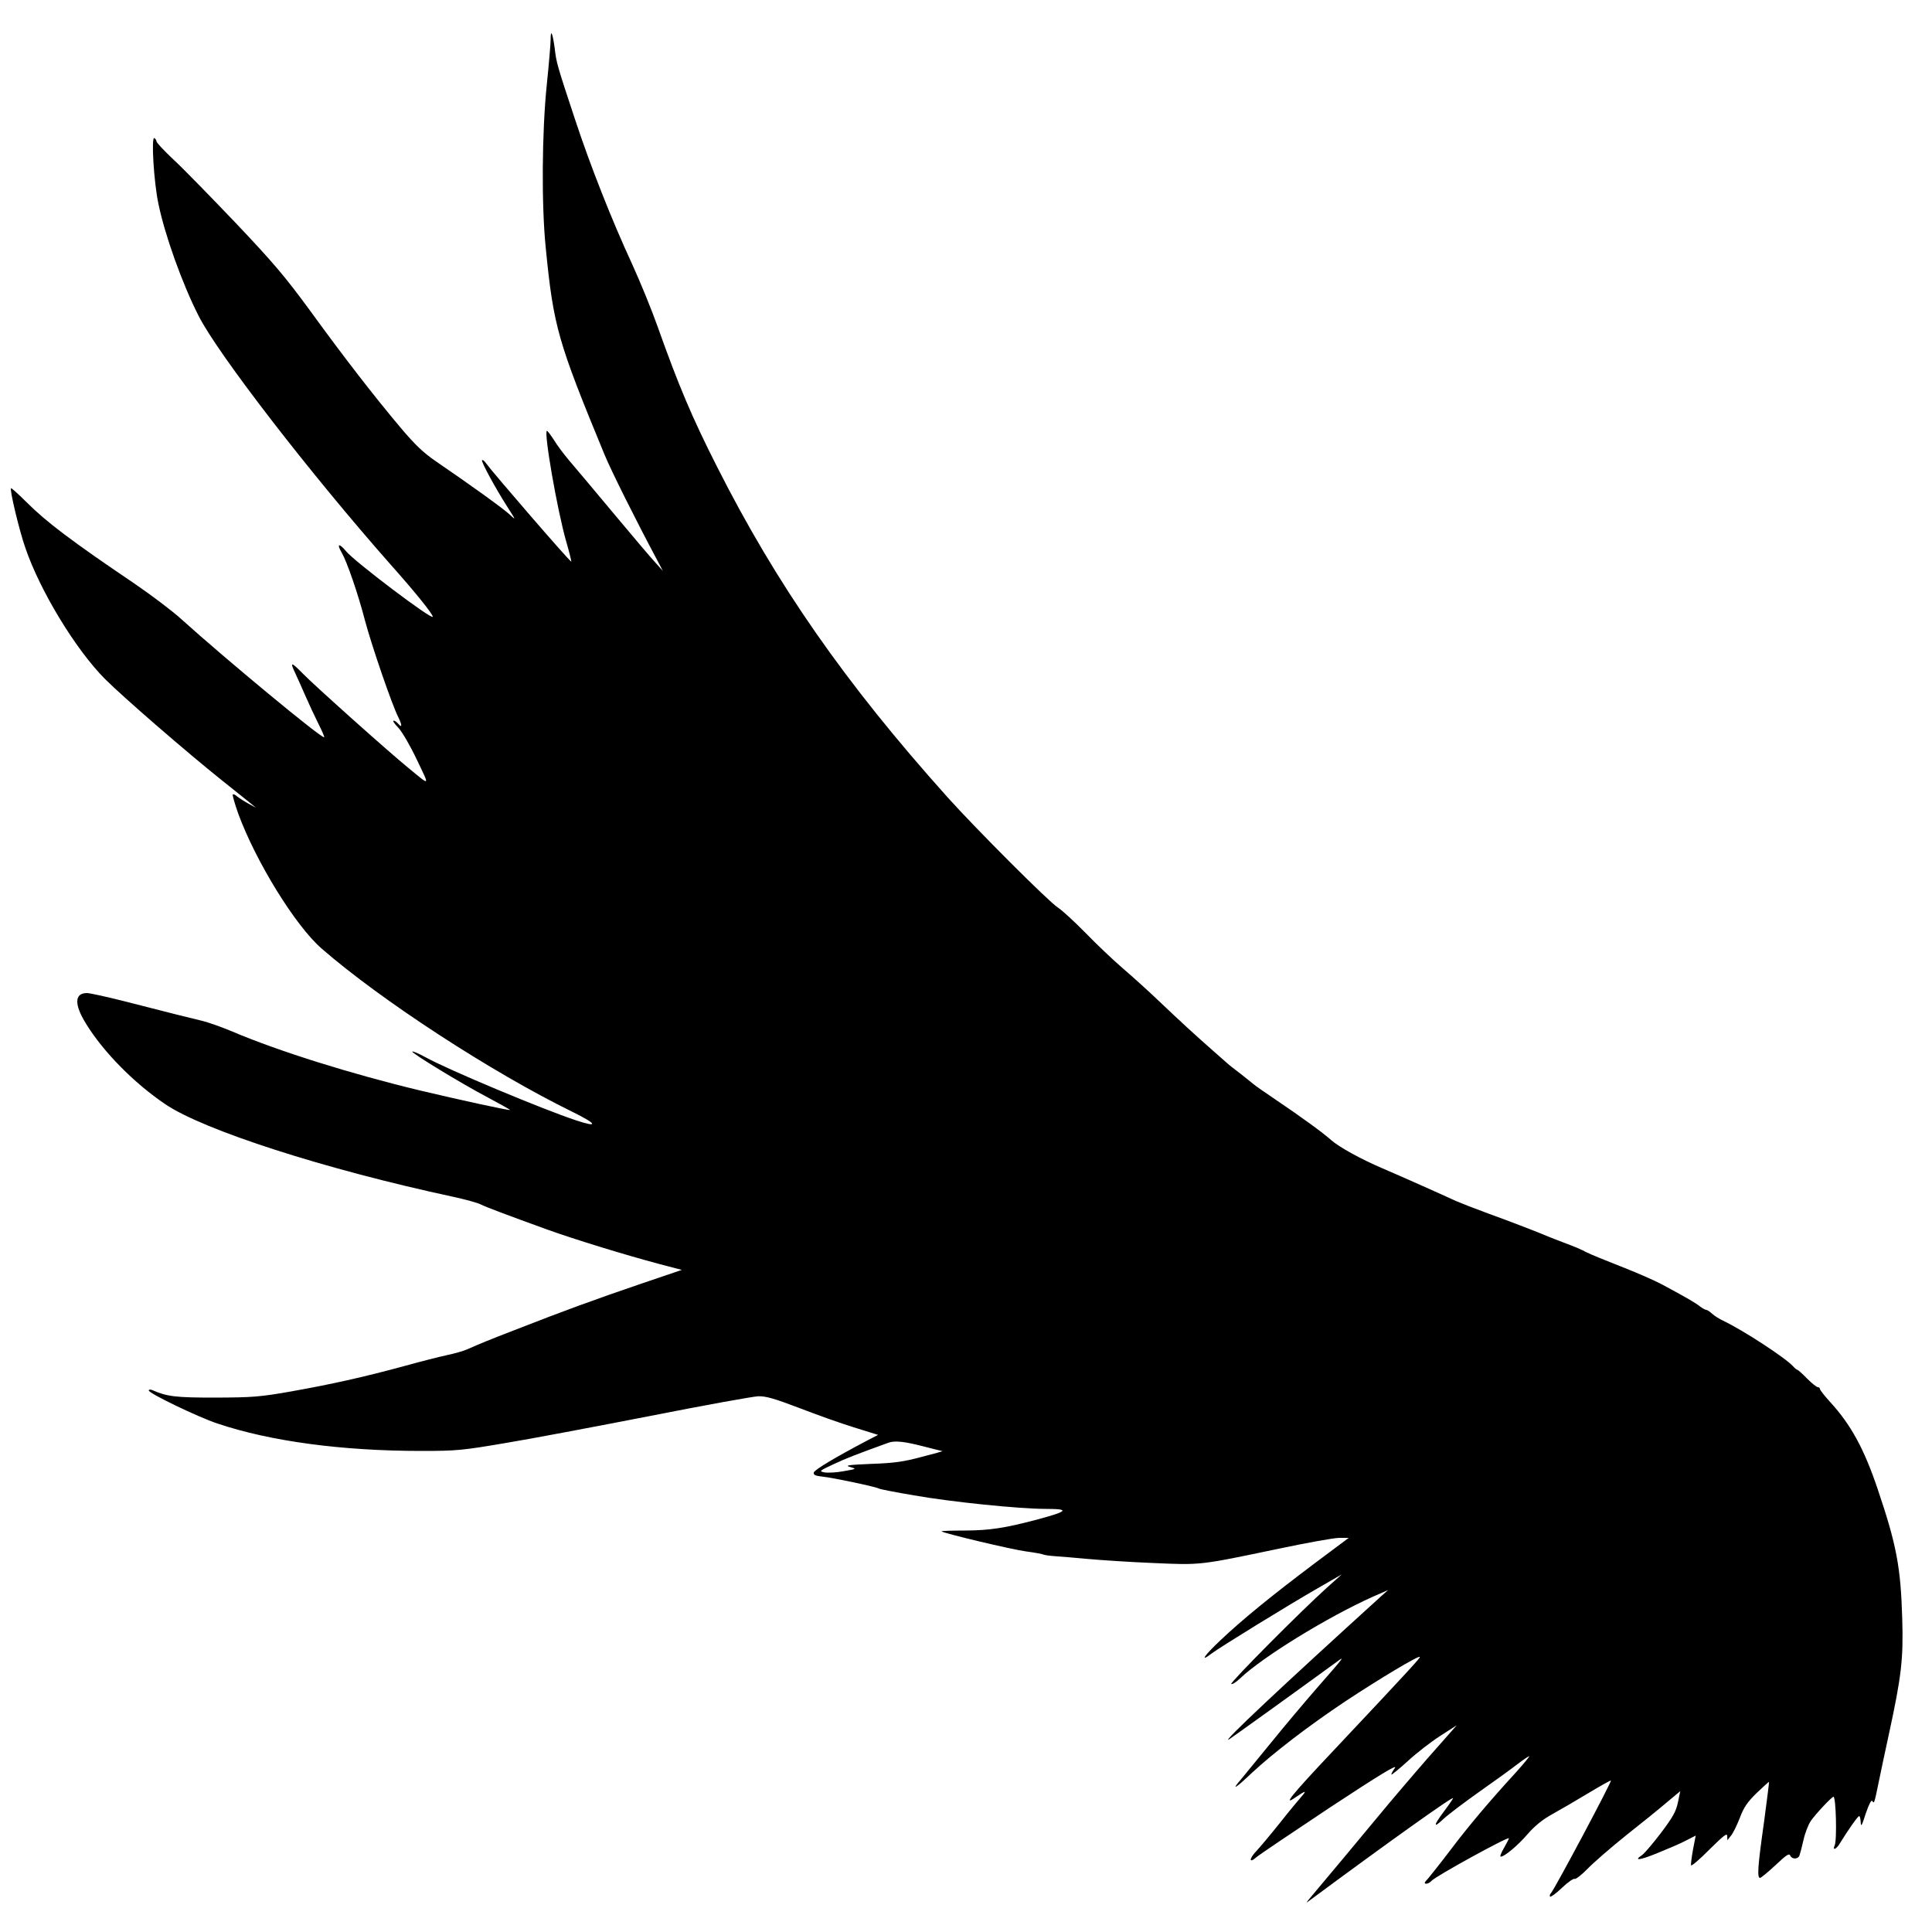 <?xml version="1.0" standalone="no"?>
<!DOCTYPE svg PUBLIC "-//W3C//DTD SVG 20010904//EN"
 "http://www.w3.org/TR/2001/REC-SVG-20010904/DTD/svg10.dtd">
<svg version="1.0" xmlns="http://www.w3.org/2000/svg"
 width="1000pt" height="1000pt" viewBox="0 0 1000 1000"
 preserveAspectRatio="xMidYMid meet">
<g transform="translate(0,1000) scale(0.1,-0.1)"
fill="#000000" stroke="none">
<path d="M2850 9794 c0 -22 -9 -127 -20 -234 -25 -242 -28 -623 -5 -845 40
-406 62 -482 304 -1068 34 -83 165 -345 273 -547 l29 -55 -36 40 c-21 22 -120
139 -221 260 -101 121 -205 245 -231 275 -25 30 -60 76 -76 103 -17 26 -33 47
-36 47 -18 0 53 -411 100 -574 16 -55 27 -101 26 -103 -5 -4 -409 464 -442
510 -8 12 -17 18 -20 15 -6 -6 68 -143 132 -243 44 -69 44 -69 12 -39 -33 31
-208 157 -384 277 -65 45 -107 85 -183 175 -140 167 -286 355 -464 600 -131
179 -191 250 -389 459 -129 135 -273 283 -322 328 -48 45 -87 87 -87 93 0 6
-5 14 -11 17 -17 11 -3 -228 21 -340 33 -161 123 -413 208 -580 99 -196 576
-814 991 -1284 132 -148 220 -258 221 -273 0 -21 -406 286 -449 339 -36 44
-50 39 -22 -8 27 -47 84 -211 121 -354 34 -127 139 -434 172 -498 20 -41 20
-58 -2 -32 -7 8 -17 15 -23 15 -6 0 5 -17 25 -37 20 -22 61 -92 96 -166 67
-141 72 -137 -44 -42 -101 82 -491 431 -546 488 -62 63 -69 64 -39 1 10 -21
33 -73 51 -114 18 -41 48 -106 67 -144 19 -37 33 -70 31 -72 -10 -10 -511 405
-738 610 -47 43 -157 126 -245 186 -321 217 -455 318 -557 420 -43 43 -79 75
-81 73 -8 -7 43 -220 74 -308 76 -224 263 -530 413 -680 94 -94 423 -379 607
-526 58 -46 121 -97 140 -112 l34 -28 -40 22 c-22 12 -48 29 -58 37 -9 8 -19
13 -22 10 -3 -3 10 -48 28 -99 90 -246 295 -580 432 -699 308 -268 881 -641
1300 -846 126 -62 134 -82 17 -43 -170 56 -663 262 -780 327 -35 19 -65 32
-68 29 -7 -6 253 -165 392 -238 63 -34 114 -62 114 -64 0 -5 -256 51 -463 100
-362 87 -735 204 -975 306 -52 22 -122 47 -155 55 -64 15 -151 37 -417 105
-85 21 -166 39 -180 39 -65 0 -67 -59 -4 -160 90 -146 248 -306 409 -415 199
-135 827 -337 1488 -479 65 -14 130 -32 145 -40 28 -14 129 -52 344 -130 145
-52 396 -129 575 -177 l122 -32 -212 -72 c-235 -80 -402 -141 -642 -235 -153
-59 -181 -71 -259 -105 -18 -8 -64 -21 -102 -29 -38 -8 -136 -33 -219 -56
-217 -59 -381 -95 -588 -132 -165 -29 -201 -31 -392 -32 -205 0 -250 5 -327
39 -10 4 -18 3 -18 -2 0 -15 256 -138 355 -171 274 -92 643 -142 1056 -142
182 0 212 3 430 40 129 21 466 85 749 140 283 56 538 102 565 103 39 1 84 -12
210 -60 88 -34 216 -80 285 -101 l125 -39 -60 -31 c-165 -87 -270 -150 -273
-164 -2 -12 8 -17 45 -21 52 -5 279 -53 293 -62 4 -3 86 -19 181 -35 192 -34
545 -70 682 -70 127 0 116 -12 -48 -56 -167 -44 -243 -55 -368 -56 -70 0 -126
-2 -124 -4 9 -10 363 -94 437 -104 46 -6 88 -14 93 -17 4 -2 31 -6 60 -8 29
-2 104 -8 167 -14 63 -6 215 -16 336 -21 253 -11 237 -13 658 75 142 30 281
55 308 55 l49 0 -178 -133 c-221 -166 -373 -290 -486 -397 -86 -81 -109 -117
-45 -68 44 33 393 248 548 337 l125 72 -75 -67 c-139 -125 -504 -493 -497
-500 4 -4 24 8 45 28 116 111 453 318 687 423 l80 35 -35 -31 c-510 -463 -830
-763 -790 -743 11 6 404 289 560 403 42 31 42 30 -106 -139 -60 -69 -164 -192
-231 -275 -67 -82 -138 -169 -158 -193 -55 -63 -32 -51 54 31 112 104 291 242
486 372 171 113 377 237 384 229 4 -4 -50 -63 -446 -484 -222 -235 -267 -292
-196 -242 50 34 58 36 32 6 -14 -16 -66 -78 -114 -139 -48 -60 -104 -127 -123
-147 -38 -40 -37 -65 1 -31 12 11 183 126 380 257 255 168 352 227 337 205
-12 -16 -20 -32 -18 -34 2 -2 40 29 84 69 44 41 119 99 167 130 l87 56 -150
-170 c-82 -94 -197 -229 -257 -302 -105 -127 -272 -327 -343 -411 -34 -41 -35
-41 -5 -19 393 291 747 544 736 524 -5 -10 -28 -43 -50 -72 -51 -68 -53 -85
-3 -38 20 20 102 82 182 139 80 56 171 122 202 146 31 24 60 43 63 43 4 0 -26
-36 -66 -81 -137 -149 -250 -283 -341 -404 -50 -66 -103 -132 -116 -148 -20
-20 -22 -27 -10 -27 9 0 21 7 28 15 19 23 400 232 400 220 0 -4 -12 -26 -26
-51 -14 -24 -22 -44 -16 -44 19 0 89 58 140 118 36 41 76 74 125 101 40 22
124 71 187 109 63 38 117 68 118 66 6 -4 -287 -554 -309 -581 -7 -7 -9 -16 -6
-20 4 -3 32 17 62 46 30 29 60 49 65 46 6 -3 36 20 68 53 31 32 122 111 202
175 80 63 175 140 211 171 l66 55 -12 -58 c-10 -47 -26 -76 -87 -157 -42 -55
-86 -107 -99 -116 -47 -31 -11 -27 81 11 52 21 118 49 146 64 l51 26 -14 -72
c-7 -39 -12 -76 -10 -82 2 -5 45 31 95 82 74 73 92 87 92 70 l1 -22 18 23 c11
12 31 54 46 92 21 56 39 82 88 130 34 32 62 58 63 57 2 -1 -11 -97 -26 -212
-32 -225 -36 -285 -20 -285 5 0 41 30 80 66 55 52 71 63 76 50 8 -20 40 -21
48 0 3 8 13 45 21 81 8 36 25 79 37 97 24 35 109 126 118 126 13 0 19 -227 6
-252 -12 -27 7 -21 24 6 47 76 96 146 103 146 4 0 7 -15 8 -32 1 -27 6 -18 26
45 17 49 29 73 34 65 10 -15 10 -14 33 97 9 44 32 154 52 245 66 304 76 392
70 600 -8 270 -29 382 -128 675 -70 207 -138 331 -245 448 -29 32 -53 62 -53
68 0 5 -5 9 -11 9 -6 0 -31 20 -56 45 -24 25 -47 45 -50 45 -3 0 -13 8 -22 18
-41 45 -259 187 -362 236 -20 9 -46 26 -57 36 -12 11 -25 20 -30 20 -5 0 -20
8 -33 18 -25 20 -76 49 -195 113 -39 21 -135 63 -215 94 -79 31 -160 64 -179
74 -19 11 -66 31 -105 45 -38 15 -79 30 -90 35 -36 16 -198 79 -315 121 -63
23 -137 52 -165 64 -27 13 -106 48 -175 79 -69 31 -161 71 -205 90 -110 47
-223 109 -265 146 -41 37 -155 120 -290 211 -52 35 -102 70 -110 77 -8 7 -40
32 -70 56 -30 23 -60 46 -66 52 -6 5 -44 39 -85 75 -92 81 -157 141 -273 251
-50 48 -131 121 -181 164 -49 42 -137 125 -195 185 -58 59 -123 119 -145 133
-46 29 -424 407 -572 572 -527 588 -883 1098 -1192 1710 -128 252 -199 420
-307 724 -30 85 -90 232 -133 326 -105 227 -215 506 -294 745 -94 284 -97 294
-106 371 -11 80 -21 102 -21 43z m1924 -7279 c53 -14 100 -25 104 -26 4 0 -45
-14 -108 -30 -93 -25 -143 -32 -260 -36 -120 -5 -139 -8 -110 -16 35 -10 35
-10 -34 -22 -37 -7 -82 -9 -99 -6 -29 6 -26 8 49 43 66 31 121 52 284 111 31
11 81 6 174 -18z"/>
</g>
</svg>
